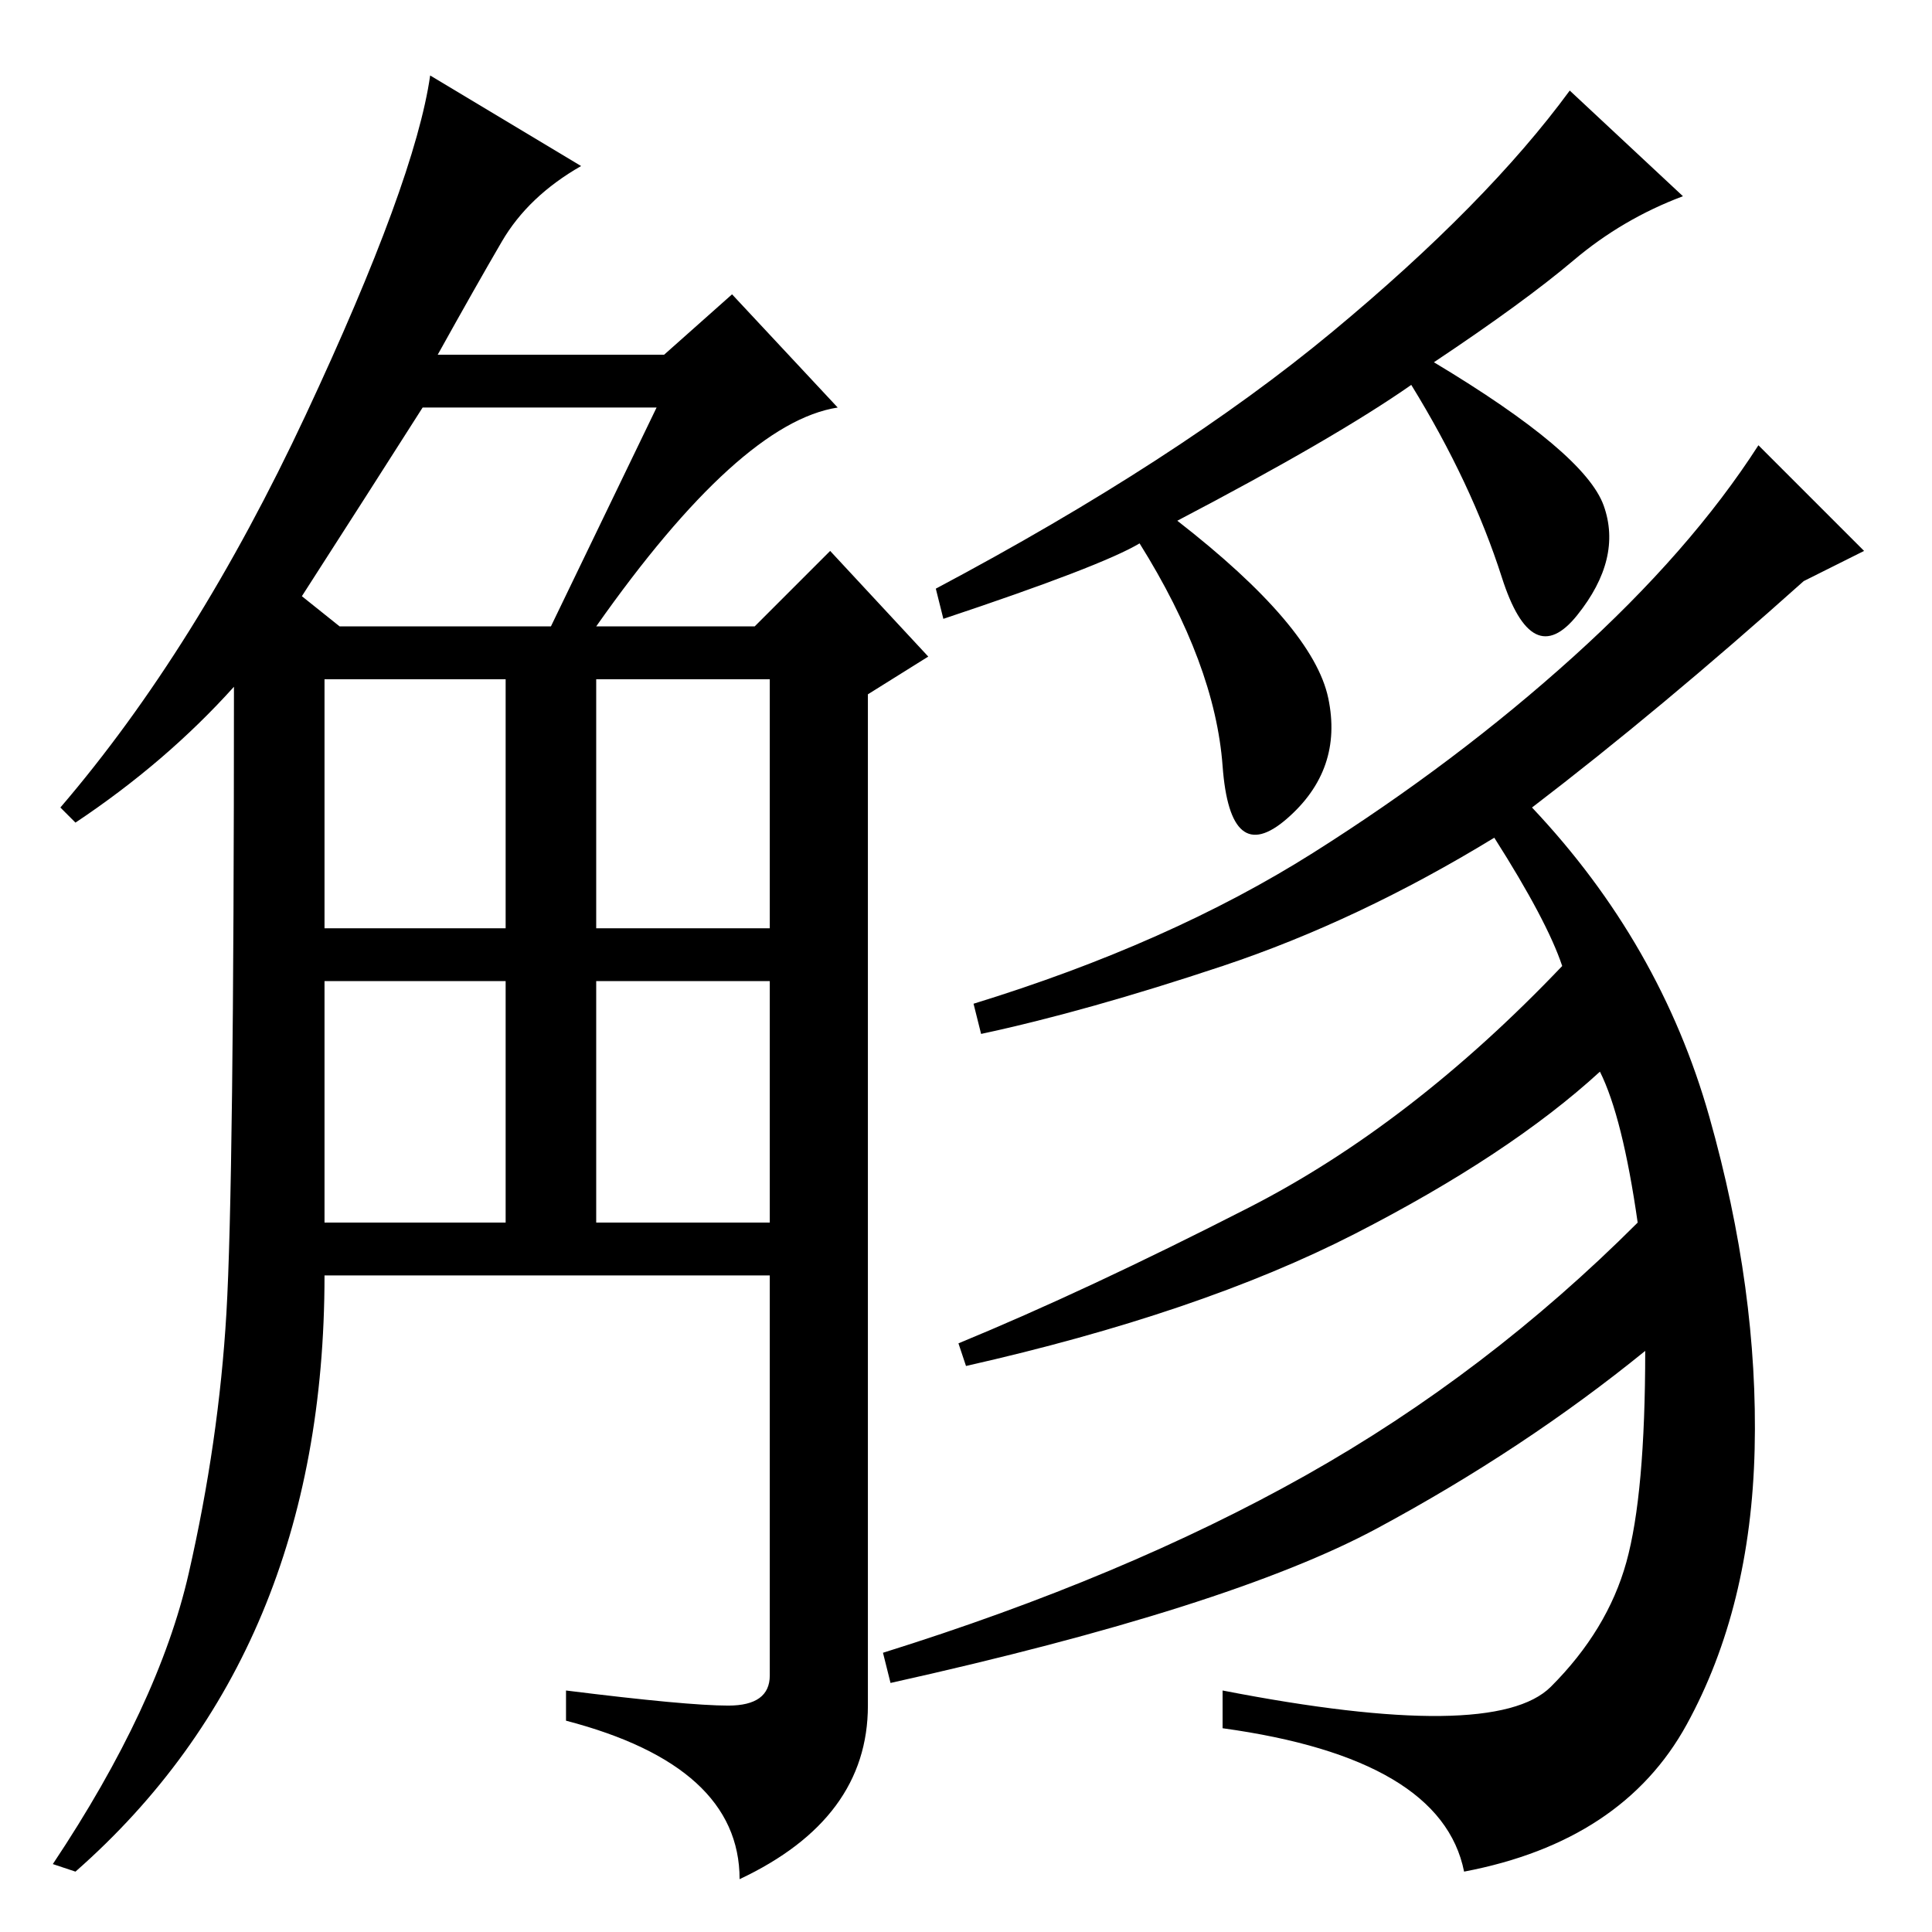 <?xml version="1.0" standalone="no"?>
<!DOCTYPE svg PUBLIC "-//W3C//DTD SVG 1.1//EN" "http://www.w3.org/Graphics/SVG/1.1/DTD/svg11.dtd" >
<svg xmlns="http://www.w3.org/2000/svg" xmlns:xlink="http://www.w3.org/1999/xlink" version="1.1" viewBox="0 -36 256 256">
  <g transform="matrix(1 0 0 -1 0 220)">
   <path fill="currentColor"
d="M77 234q-7 -4 -10.5 -10t-8.5 -15h30l9 8l14 -15q-13 -2 -32 -29h21l10 10l13 -14l-8 -5v-134q0 -15 -17 -23q0 15 -23 21v4q16 -2 21.5 -2t5.5 4v53h-59q0 -50 -33 -79l-3 1q14 21 18 38.5t5 34.5t1 83q-9 -10 -21 -18l-2 2q18 21 32.5 52t16.5 45zM43 94h24v32h-24v-32
zM43 133h24v33h-24v-33zM79 133h23v33h-23v-33zM79 94h23v32h-23v-32zM40 177l5 -4h28l14 29h-31q-7 -11 -16 -25zM125 174l-1 4q32 17 52.5 34t31.5 32l15 -14q-8 -3 -14.5 -8.5t-18.5 -13.5q20 -12 22.5 -19t-3.5 -14.5t-10 5t-12 25.5q-10 -7 -31 -18q18 -14 20 -23.5
t-5.5 -16t-8.5 7t-11 29.5q-5 -3 -26 -10zM239 179q-19 -17 -36 -30q17 -18 23.5 -41t6 -44t-9 -36.5t-29.5 -19.5q-3 15 -32 19v5q36 -7 43.5 0.5t10 16.5t2.5 28q-16 -13 -35.5 -23.5t-64.5 -20.5l-1 4q32 10 56 23.5t44 33.5q-2 14 -5 20q-12 -11 -32.5 -21.5
t-51.5 -17.5l-1 3q17 7 38.5 18t41.5 32q-2 6 -9 17q-18 -11 -36 -17t-32 -9l-1 4q26 8 45 20t34.5 26t24.5 28l14 -14z" />
  </g>

</svg>
